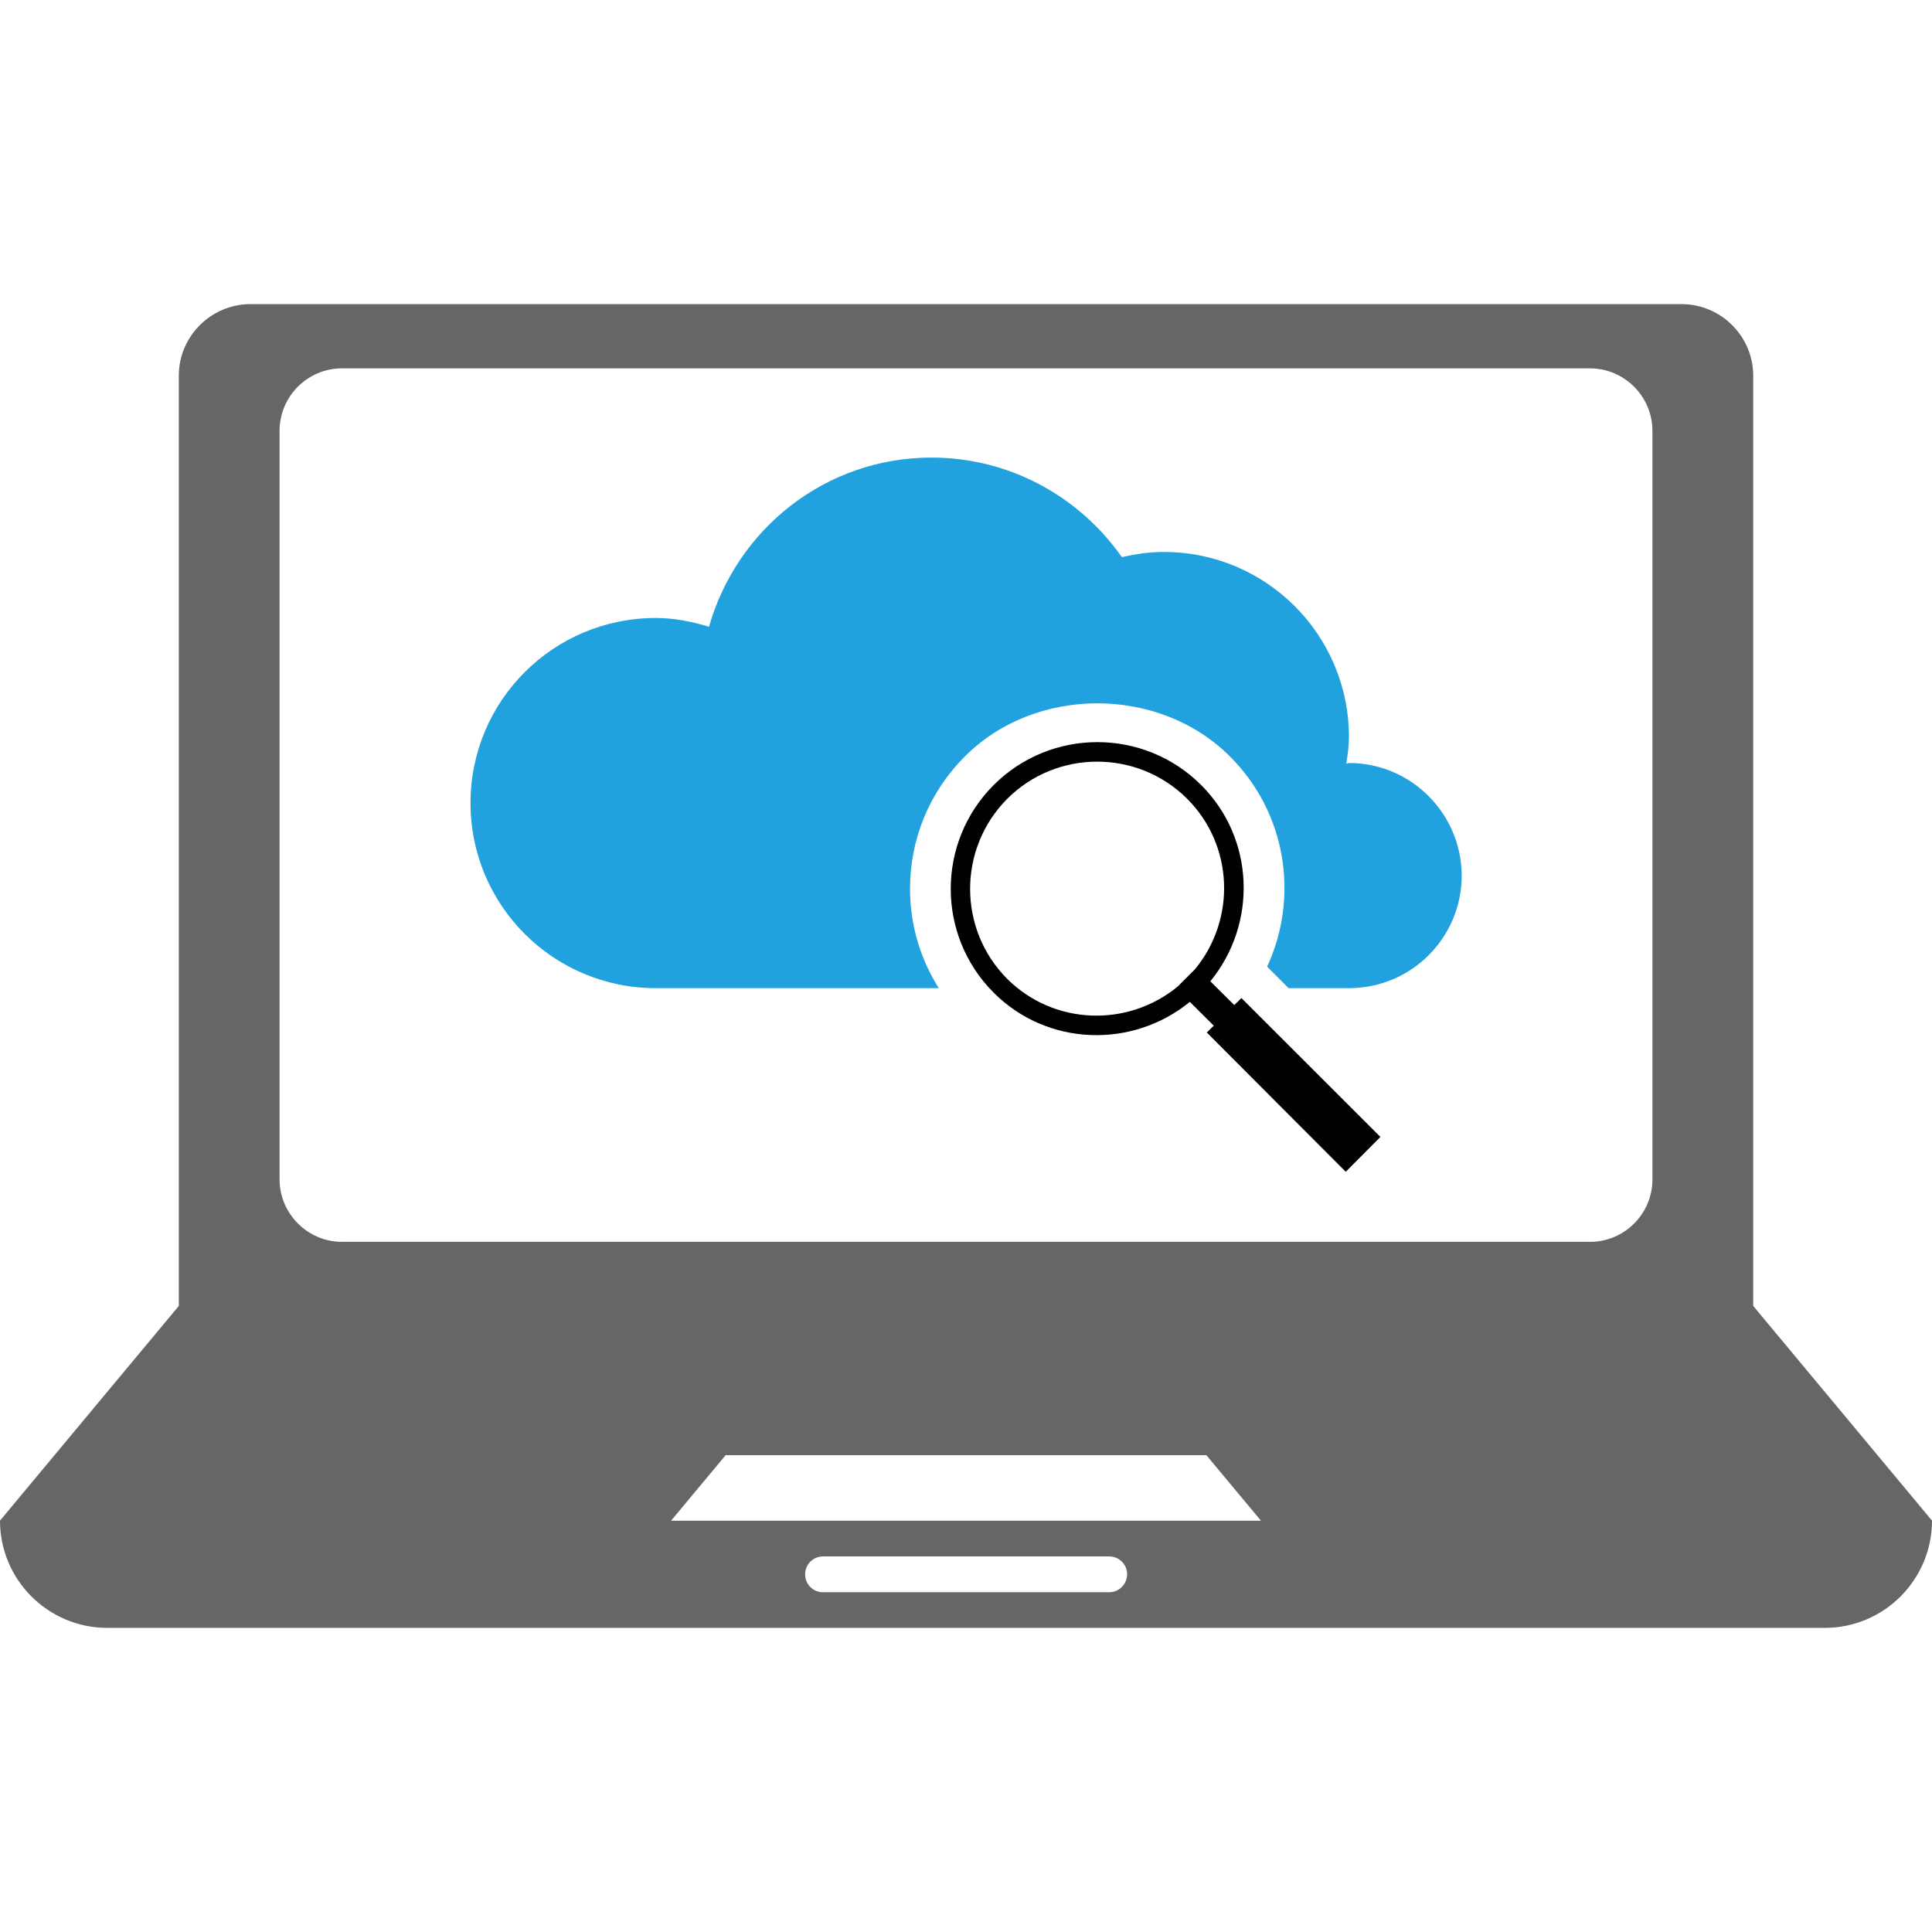 <?xml version="1.0" encoding="iso-8859-1"?>
<!-- Generator: Adobe Illustrator 18.1.1, SVG Export Plug-In . SVG Version: 6.00 Build 0)  -->
<svg version="1.1" id="Capa_1" xmlns="http://www.w3.org/2000/svg" xmlns:xlink="http://www.w3.org/1999/xlink" x="0px" y="0px"
	 viewBox="0 0 85.348 85.348" style="enable-background:new 0 0 85.348 85.348;" xml:space="preserve">
<g>
	<g>
		<path style="fill:#666666;" d="M77.45,57.691v-3.16V35.563V16.595c0-1.736-1.424-3.16-3.164-3.16h-63.22
			c-1.739,0-3.167,1.417-3.167,3.16v18.968v18.968v3.16L0,67.175c0,2.613,2.122,4.738,4.738,4.738H80.61
			c2.616,0,4.738-2.126,4.738-4.738L77.45,57.691z M49.002,70.339H36.358c-0.44,0-0.791-0.351-0.791-0.791s0.351-0.791,0.791-0.791
			h12.644c0.433,0,0.791,0.351,0.791,0.791C49.782,69.988,49.435,70.339,49.002,70.339z M29.644,67.179l2.412-2.895h21.237
			l2.412,2.895H29.644z M72.998,52.101c0,1.525-1.242,2.759-2.756,2.759H15.106c-1.514,0-2.756-1.245-2.756-2.759V19.032
			c0-1.525,1.242-2.759,2.756-2.759h55.136c1.514,0,2.756,1.242,2.756,2.759C72.998,19.032,72.998,52.101,72.998,52.101z"/>
		<path style="fill:#21a2de;" d="M59.591,33.706c-0.043,0-0.075,0.029-0.118,0.029c0.061-0.383,0.118-0.777,0.118-1.174
			c0-4.517-3.658-8.178-8.178-8.178c-0.644,0-1.26,0.093-1.854,0.229c-1.861-2.652-4.928-4.398-8.41-4.398
			c-4.692,0-8.604,3.167-9.828,7.473c-0.755-0.229-1.532-0.387-2.355-0.387c-4.524,0-8.181,3.658-8.181,8.174
			s3.658,8.178,8.181,8.178c1.313,0,6.646,0,12.505,0c-0.82-1.299-1.27-2.802-1.27-4.388c0-2.208,0.859-4.287,2.426-5.851
			c3.117-3.124,8.575-3.124,11.703,0c2.498,2.491,3.074,6.202,1.646,9.291l0.948,0.948c1.328,0,2.312,0,2.677,0
			c2.745,0,4.971-2.23,4.971-4.975C64.559,35.935,62.333,33.706,59.591,33.706z"/>
		<path style="fill:#010002;" d="M54.524,44.399l-1.056-1.049c2.083-2.545,1.965-6.302-0.404-8.668c-2.53-2.53-6.642-2.53-9.169,0
			c-2.527,2.53-2.527,6.639,0,9.169c2.373,2.373,6.12,2.484,8.668,0.408l1.056,1.052l-0.308,0.301l6.138,6.152l1.532-1.539
			l-6.138-6.134L54.524,44.399z M52.026,43.58c-2.201,1.814-5.465,1.718-7.53-0.336c-2.187-2.194-2.187-5.758,0-7.956
			c2.19-2.19,5.758-2.187,7.949,0c2.061,2.061,2.162,5.325,0.344,7.53L52.026,43.58z"/>
	</g>
</g>
<g>
</g>
<g>
</g>
<g>
</g>
<g>
</g>
<g>
</g>
<g>
</g>
<g>
</g>
<g>
</g>
<g>
</g>
<g>
</g>
<g>
</g>
<g>
</g>
<g>
</g>
<g>
</g>
<g>
</g>
</svg>
